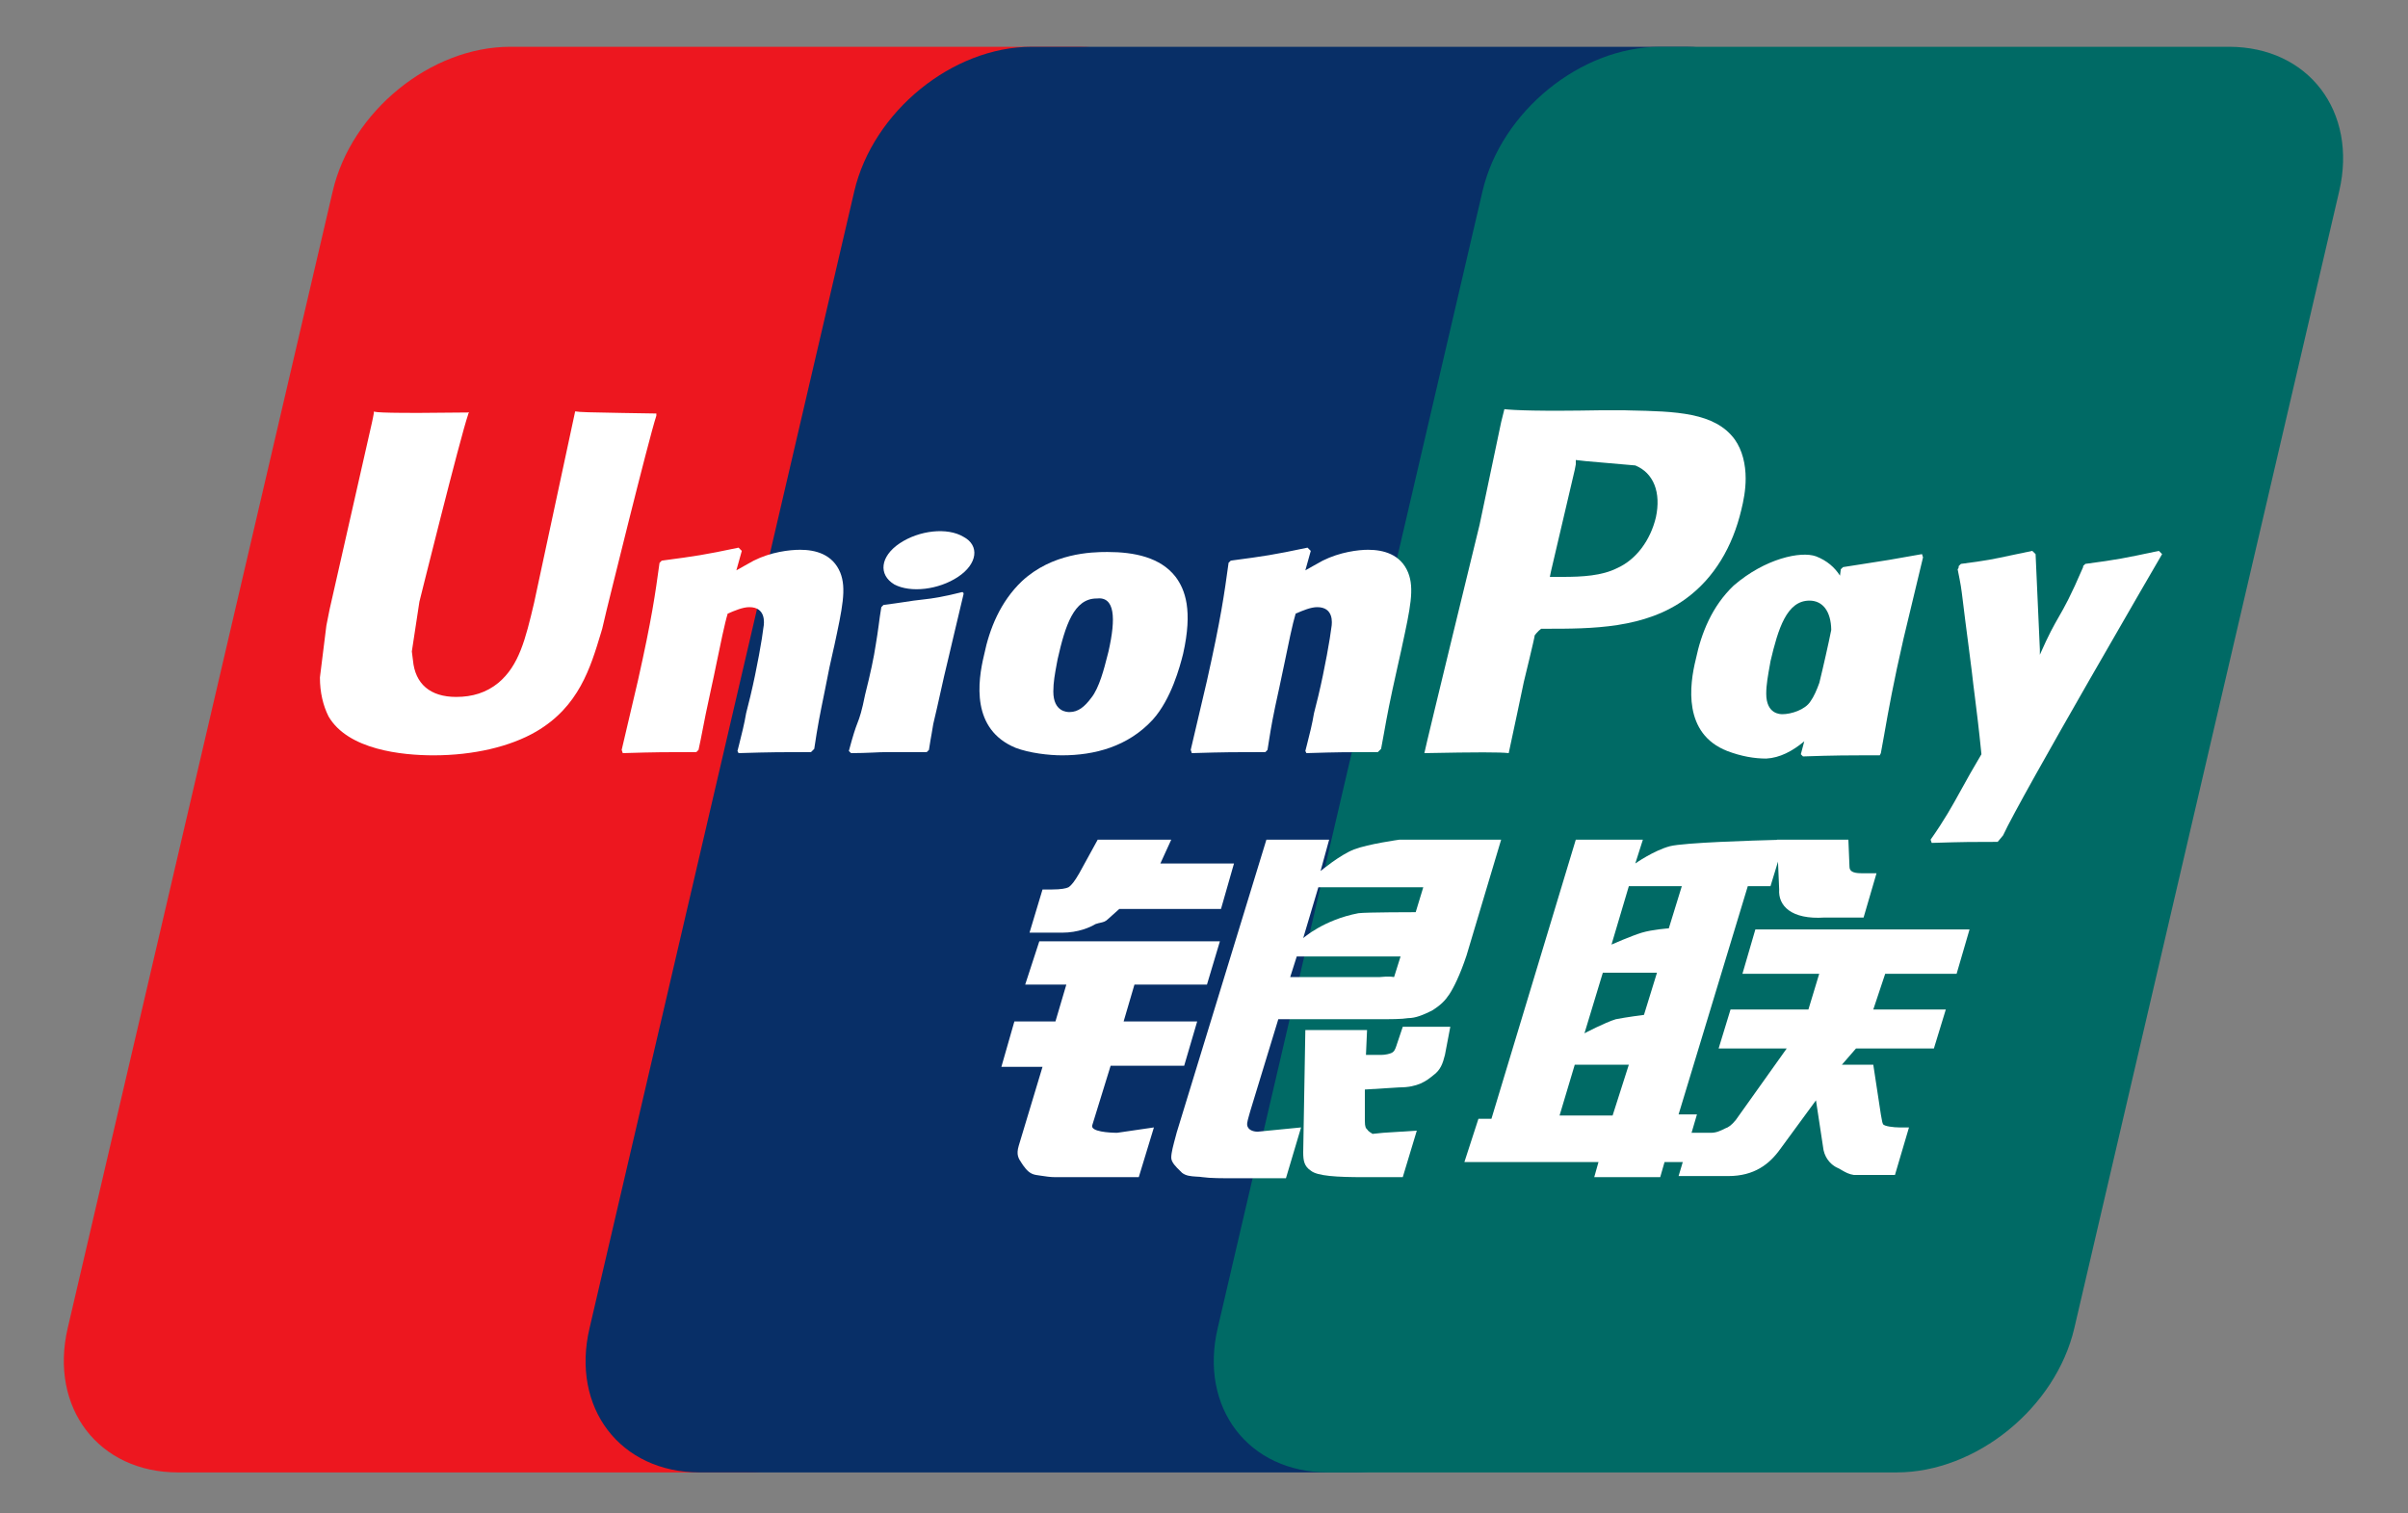 <svg width="35" height="22" viewBox="0 0 35 22" fill="none" xmlns="http://www.w3.org/2000/svg">
<rect x="0" y="0" width="35" height="22" fill="#808080" stroke="none"/>
<path d="M7.416 0.68H15.685C16.839 0.68 17.558 1.621 17.288 2.78L13.438 19.307C13.166 20.463 12.011 21.404 10.856 21.404H2.587C1.433 21.404 0.715 20.463 0.984 19.307L4.836 2.78C5.105 1.621 6.259 0.68 7.416 0.68Z" fill="#ED171F"/>
<path d="M14.997 0.68H24.506C25.66 0.68 25.14 1.621 24.869 2.78L21.019 19.307C20.75 20.463 20.834 21.404 19.677 21.404H10.169C9.013 21.404 8.297 20.463 8.569 19.307L12.417 2.78C12.689 1.621 13.843 0.68 14.997 0.68Z" fill="#082F67"/>
<path d="M24.13 0.68H32.397C33.553 0.68 34.27 1.621 34 2.78L30.15 19.307C29.88 20.463 28.725 21.404 27.567 21.404H19.302C18.145 21.404 17.428 20.463 17.699 19.307L21.548 2.78C21.819 1.621 22.973 0.68 24.13 0.68Z" fill="#006A65"/>
<path fill-rule="evenodd" clip-rule="evenodd" d="M23.266 5.964H23.612L23.677 5.966C24.356 5.98 24.926 5.993 25.215 6.389C25.326 6.546 25.373 6.75 25.373 6.955C25.373 7.128 25.341 7.285 25.31 7.411C25.184 7.945 24.917 8.401 24.508 8.7C23.91 9.14 23.14 9.14 22.464 9.14H22.401C22.354 9.172 22.307 9.235 22.307 9.235C22.307 9.266 22.149 9.911 22.149 9.911C22.149 9.911 21.961 10.807 21.929 10.948C21.804 10.933 21.473 10.933 20.703 10.948C20.734 10.791 21.505 7.631 21.505 7.631L21.819 6.137L21.866 5.948C22.008 5.964 22.37 5.98 23.266 5.964ZM23.502 8.26C23.785 8.134 23.989 7.851 24.068 7.521C24.146 7.159 24.036 6.876 23.769 6.766C23.753 6.766 23.046 6.703 23.046 6.703L22.904 6.687V6.75L22.889 6.829L22.543 8.307L22.527 8.386H22.716C22.999 8.386 23.282 8.37 23.502 8.26Z" fill="white"/>
<path d="M8.36 5.98C8.329 6.121 7.763 8.763 7.763 8.763C7.637 9.297 7.543 9.675 7.244 9.926C7.071 10.068 6.867 10.131 6.631 10.131C6.253 10.131 6.033 9.942 6.002 9.596L5.986 9.47L6.096 8.747C6.096 8.747 6.694 6.341 6.804 6.027C6.804 6.011 6.819 5.996 6.819 5.996C5.656 6.011 5.436 5.996 5.436 5.98C5.436 6.011 5.404 6.153 5.404 6.153L4.791 8.857L4.744 9.093L4.65 9.848C4.65 10.068 4.697 10.257 4.775 10.414C5.058 10.901 5.845 10.98 6.301 10.98C6.882 10.98 7.417 10.854 7.794 10.634C8.413 10.272 8.582 9.708 8.734 9.204L8.753 9.14L8.816 8.873C8.816 8.873 9.43 6.373 9.54 6.043V6.011C9.345 6.008 9.181 6.005 9.044 6.003C8.584 5.995 8.421 5.992 8.36 5.98Z" fill="white"/>
<path fill-rule="evenodd" clip-rule="evenodd" d="M25.404 12.882L24.398 16.2H24.665L24.566 16.537L24.587 16.467H24.87C24.948 16.467 25.011 16.436 25.074 16.404C25.121 16.389 25.168 16.357 25.231 16.279L25.97 15.241H24.98L25.153 14.675H26.285L26.442 14.156H25.326L25.514 13.511H28.627L28.439 14.156H27.401L27.228 14.675H28.282L28.109 15.241H26.977L26.772 15.477H27.228L27.338 16.2C27.343 16.226 27.347 16.247 27.35 16.265C27.356 16.299 27.359 16.32 27.37 16.341C27.385 16.373 27.527 16.389 27.605 16.389H27.747L27.543 17.08H26.945C26.874 17.07 26.822 17.04 26.773 17.012C26.747 16.996 26.721 16.981 26.694 16.97C26.631 16.939 26.536 16.86 26.505 16.719L26.395 15.995L25.876 16.703C25.719 16.923 25.498 17.096 25.121 17.096H24.398L24.459 16.892H24.194L24.131 17.112H23.172L23.234 16.892H21.285L21.489 16.263H21.678L22.904 12.206H23.879L23.769 12.552C23.769 12.552 24.036 12.364 24.272 12.301C24.481 12.248 25.491 12.218 25.829 12.209L25.829 12.206H26.866L26.882 12.599C26.882 12.662 26.929 12.694 27.055 12.694H27.275L27.087 13.338H26.52C26.033 13.37 25.844 13.165 25.86 12.93L25.843 12.525L25.734 12.882H25.404ZM22.668 16.216H23.439L23.675 15.477H22.889L22.668 16.216ZM23.297 14.14L23.03 15.021C23.03 15.021 23.329 14.863 23.486 14.816C23.643 14.785 23.895 14.753 23.895 14.753L24.084 14.14H23.297ZM23.675 12.882L23.423 13.731C23.423 13.731 23.706 13.606 23.863 13.558C24.021 13.511 24.256 13.495 24.256 13.495L24.445 12.882H23.675Z" fill="white"/>
<path d="M15.106 13.684H17.731L17.543 14.313H16.489L16.332 14.848H17.401L17.212 15.492H16.143L15.876 16.357C15.845 16.451 16.128 16.467 16.238 16.467L16.772 16.389L16.552 17.112H15.341C15.267 17.112 15.202 17.102 15.124 17.09C15.103 17.087 15.081 17.084 15.058 17.08C14.964 17.065 14.917 17.002 14.87 16.939C14.862 16.926 14.854 16.913 14.845 16.901C14.805 16.841 14.768 16.787 14.807 16.656L15.153 15.508H14.555L14.744 14.848H15.341L15.499 14.313H14.901L15.106 13.684Z" fill="white"/>
<path d="M17.936 12.552H16.866L17.024 12.206H15.955L15.687 12.694C15.624 12.804 15.577 12.867 15.53 12.898C15.499 12.914 15.42 12.93 15.294 12.93H15.153L14.964 13.558H15.436C15.672 13.558 15.845 13.48 15.923 13.433C15.953 13.423 15.977 13.417 15.997 13.413C16.041 13.403 16.069 13.397 16.112 13.354L16.269 13.213H17.747L17.936 12.552Z" fill="white"/>
<path fill-rule="evenodd" clip-rule="evenodd" d="M18.407 12.206H19.319L19.194 12.662C19.194 12.662 19.477 12.426 19.681 12.348C19.885 12.269 20.341 12.206 20.341 12.206H21.819L21.316 13.889C21.222 14.172 21.128 14.36 21.065 14.455C21.002 14.549 20.939 14.612 20.813 14.691C20.687 14.753 20.577 14.8 20.467 14.8C20.373 14.816 20.216 14.816 20.011 14.816H18.58L18.172 16.153C18.164 16.182 18.157 16.208 18.15 16.231C18.129 16.307 18.116 16.352 18.14 16.389C18.156 16.42 18.203 16.451 18.282 16.451L18.911 16.389L18.691 17.128H17.983C17.763 17.128 17.59 17.128 17.48 17.112C17.449 17.107 17.418 17.105 17.388 17.104C17.31 17.099 17.238 17.094 17.181 17.049C17.172 17.04 17.163 17.031 17.154 17.022C17.094 16.964 17.024 16.896 17.024 16.829C17.024 16.755 17.052 16.653 17.094 16.498L17.102 16.467L18.407 12.206ZM18.942 13.637C18.942 13.637 19.241 13.37 19.744 13.275C19.854 13.26 20.577 13.26 20.577 13.26L20.687 12.898H19.162L18.942 13.637ZM20.357 13.904H18.848L18.753 14.203H20.058C20.184 14.191 20.229 14.198 20.251 14.202C20.256 14.202 20.26 14.203 20.263 14.203L20.357 13.904Z" fill="white"/>
<path d="M21.002 15.335L21.08 14.926H20.389L20.294 15.209C20.278 15.256 20.263 15.288 20.231 15.304C20.2 15.319 20.137 15.335 20.074 15.335H19.854L19.87 14.973H18.973L18.942 16.75C18.942 16.876 18.958 16.954 19.052 17.017C19.146 17.096 19.429 17.112 19.822 17.112H20.389L20.593 16.436L20.105 16.467L19.948 16.483C19.942 16.476 19.935 16.473 19.928 16.468C19.917 16.462 19.904 16.454 19.885 16.436C19.881 16.427 19.876 16.422 19.87 16.417C19.855 16.403 19.838 16.387 19.838 16.294V15.838L20.341 15.807C20.609 15.807 20.734 15.712 20.829 15.634C20.939 15.555 20.97 15.461 21.002 15.335Z" fill="white"/>
<path d="M10.735 10.948C11.222 10.933 11.379 10.933 11.788 10.933L11.835 10.886C11.885 10.548 11.915 10.4 11.989 10.038C12.008 9.944 12.029 9.836 12.055 9.706L12.118 9.423L12.123 9.403C12.245 8.835 12.306 8.556 12.213 8.323C12.102 8.055 11.851 7.992 11.631 7.992C11.473 7.992 11.206 8.024 10.955 8.15C10.915 8.173 10.872 8.197 10.829 8.22C10.786 8.244 10.742 8.268 10.703 8.291L10.782 8.008L10.735 7.961C10.229 8.068 10.096 8.086 9.653 8.145L9.618 8.15L9.587 8.181L9.585 8.19C9.523 8.642 9.475 8.989 9.272 9.895C9.233 10.06 9.194 10.229 9.154 10.398C9.115 10.567 9.076 10.736 9.036 10.901L9.052 10.948C9.54 10.933 9.697 10.933 10.121 10.933L10.153 10.901C10.179 10.784 10.194 10.704 10.212 10.611C10.237 10.48 10.268 10.321 10.341 9.989C10.362 9.899 10.386 9.778 10.413 9.648C10.47 9.373 10.534 9.059 10.577 8.92C10.687 8.873 10.797 8.826 10.892 8.826C11.128 8.826 11.112 9.046 11.096 9.125C11.081 9.266 11.002 9.722 10.908 10.115L10.845 10.367C10.819 10.524 10.781 10.67 10.743 10.823C10.735 10.854 10.727 10.885 10.719 10.917L10.735 10.948Z" fill="white"/>
<path d="M13.47 10.933H12.904C12.832 10.933 12.76 10.936 12.682 10.94C12.59 10.944 12.489 10.948 12.37 10.948L12.338 10.917C12.401 10.681 12.433 10.587 12.464 10.508C12.495 10.43 12.527 10.335 12.574 10.099C12.653 9.785 12.7 9.565 12.731 9.36C12.747 9.266 12.759 9.18 12.771 9.093C12.782 9.007 12.794 8.92 12.81 8.826L12.841 8.794C12.961 8.779 13.06 8.764 13.148 8.751C13.243 8.736 13.325 8.724 13.407 8.716C13.565 8.7 13.738 8.669 13.989 8.606L14.005 8.621V8.637C13.981 8.739 13.958 8.838 13.934 8.936C13.911 9.034 13.887 9.132 13.863 9.235C13.84 9.337 13.816 9.435 13.793 9.533C13.769 9.632 13.745 9.73 13.722 9.832C13.627 10.257 13.596 10.398 13.565 10.524C13.557 10.575 13.55 10.617 13.541 10.667C13.531 10.724 13.518 10.793 13.502 10.901L13.47 10.933Z" fill="white"/>
<path fill-rule="evenodd" clip-rule="evenodd" d="M17.087 8.385C17.228 8.574 17.338 8.873 17.197 9.502C17.15 9.691 17.024 10.162 16.756 10.461C16.395 10.854 15.908 10.98 15.436 10.98C15.247 10.98 14.964 10.948 14.76 10.87C14.115 10.602 14.209 9.911 14.304 9.518C14.382 9.14 14.54 8.747 14.854 8.448C15.294 8.04 15.86 8.024 16.096 8.024C16.489 8.024 16.867 8.102 17.087 8.385ZM16.092 9.547C16.1 9.515 16.107 9.489 16.112 9.47C16.222 8.983 16.206 8.668 15.939 8.7C15.609 8.7 15.483 9.093 15.373 9.58C15.368 9.606 15.364 9.63 15.359 9.654C15.333 9.795 15.31 9.918 15.31 10.052C15.31 10.351 15.514 10.351 15.546 10.351C15.672 10.351 15.766 10.272 15.86 10.146C15.978 10.002 16.052 9.705 16.092 9.547Z" fill="white"/>
<path fill-rule="evenodd" clip-rule="evenodd" d="M27.322 10.98C26.819 10.98 26.678 10.98 26.206 10.996L26.175 10.964L26.225 10.776C26.054 10.919 25.869 11.017 25.672 11.027C25.499 11.027 25.31 10.995 25.105 10.917C24.461 10.665 24.555 9.958 24.649 9.58C24.728 9.203 24.885 8.81 25.2 8.511C25.656 8.118 26.175 8.008 26.395 8.087C26.558 8.15 26.668 8.25 26.744 8.368L26.756 8.275L26.788 8.244C26.891 8.228 26.979 8.214 27.057 8.202C27.359 8.156 27.523 8.13 27.936 8.055L27.951 8.102L27.668 9.282C27.521 9.921 27.45 10.319 27.389 10.666L27.389 10.667C27.372 10.763 27.355 10.856 27.338 10.948L27.322 10.98ZM26.617 9.157C26.613 8.887 26.494 8.731 26.3 8.731C25.97 8.731 25.845 9.14 25.734 9.612L25.726 9.659C25.698 9.814 25.672 9.955 25.672 10.084C25.672 10.382 25.876 10.382 25.907 10.382C26.033 10.382 26.238 10.319 26.316 10.194C26.364 10.128 26.407 10.029 26.444 9.926C26.476 9.796 26.506 9.665 26.536 9.533C26.568 9.391 26.595 9.268 26.617 9.157Z" fill="white"/>
<path d="M20.027 10.933C19.602 10.933 19.461 10.933 18.989 10.948L18.973 10.917C18.981 10.885 18.989 10.854 18.997 10.823C19.036 10.67 19.073 10.524 19.099 10.367L19.162 10.115C19.256 9.722 19.335 9.266 19.351 9.125C19.366 9.046 19.382 8.826 19.146 8.826C19.052 8.826 18.942 8.873 18.832 8.92C18.789 9.059 18.724 9.373 18.668 9.648C18.641 9.778 18.616 9.899 18.596 9.989C18.497 10.435 18.476 10.569 18.448 10.744C18.441 10.791 18.433 10.841 18.423 10.901L18.392 10.933C17.967 10.933 17.81 10.933 17.323 10.948L17.307 10.901C17.346 10.736 17.385 10.567 17.425 10.398C17.464 10.229 17.503 10.06 17.543 9.895C17.746 8.989 17.794 8.642 17.856 8.19L17.857 8.181L17.889 8.15L17.923 8.145C18.367 8.086 18.499 8.068 19.005 7.961L19.052 8.008L18.973 8.291C19.013 8.268 19.056 8.244 19.099 8.22C19.142 8.197 19.186 8.173 19.225 8.15C19.477 8.024 19.744 7.992 19.885 7.992C20.105 7.992 20.357 8.055 20.467 8.323C20.56 8.556 20.5 8.835 20.377 9.403L20.373 9.423L20.31 9.706C20.197 10.208 20.164 10.389 20.116 10.658C20.103 10.726 20.09 10.8 20.074 10.886L20.027 10.933Z" fill="white"/>
<path d="M31.426 8.055L31.379 8.008C30.86 8.118 30.782 8.134 30.31 8.197L30.278 8.228V8.244C30.094 8.672 30.008 8.822 29.924 8.968C29.852 9.094 29.781 9.217 29.649 9.518V9.439L29.587 8.055L29.539 8.008C29.415 8.034 29.319 8.054 29.238 8.071C28.972 8.128 28.876 8.149 28.502 8.197L28.47 8.228C28.47 8.244 28.47 8.26 28.454 8.275C28.502 8.512 28.505 8.535 28.53 8.739C28.538 8.806 28.549 8.893 28.564 9.014C28.58 9.14 28.596 9.262 28.612 9.384C28.627 9.506 28.643 9.628 28.659 9.753C28.675 9.898 28.69 10.014 28.705 10.132C28.732 10.348 28.76 10.567 28.8 10.964C28.675 11.174 28.585 11.335 28.505 11.481C28.374 11.719 28.266 11.914 28.061 12.206L28.077 12.253C28.564 12.238 28.675 12.238 29.036 12.238L29.115 12.143C29.366 11.593 31.426 8.055 31.426 8.055Z" fill="white"/>
<path d="M14.005 7.804C14.241 7.929 14.209 8.197 13.926 8.385C13.643 8.574 13.235 8.621 12.999 8.496C12.763 8.354 12.794 8.087 13.077 7.898C13.36 7.709 13.769 7.662 14.005 7.804Z" fill="white"/>
</svg>
